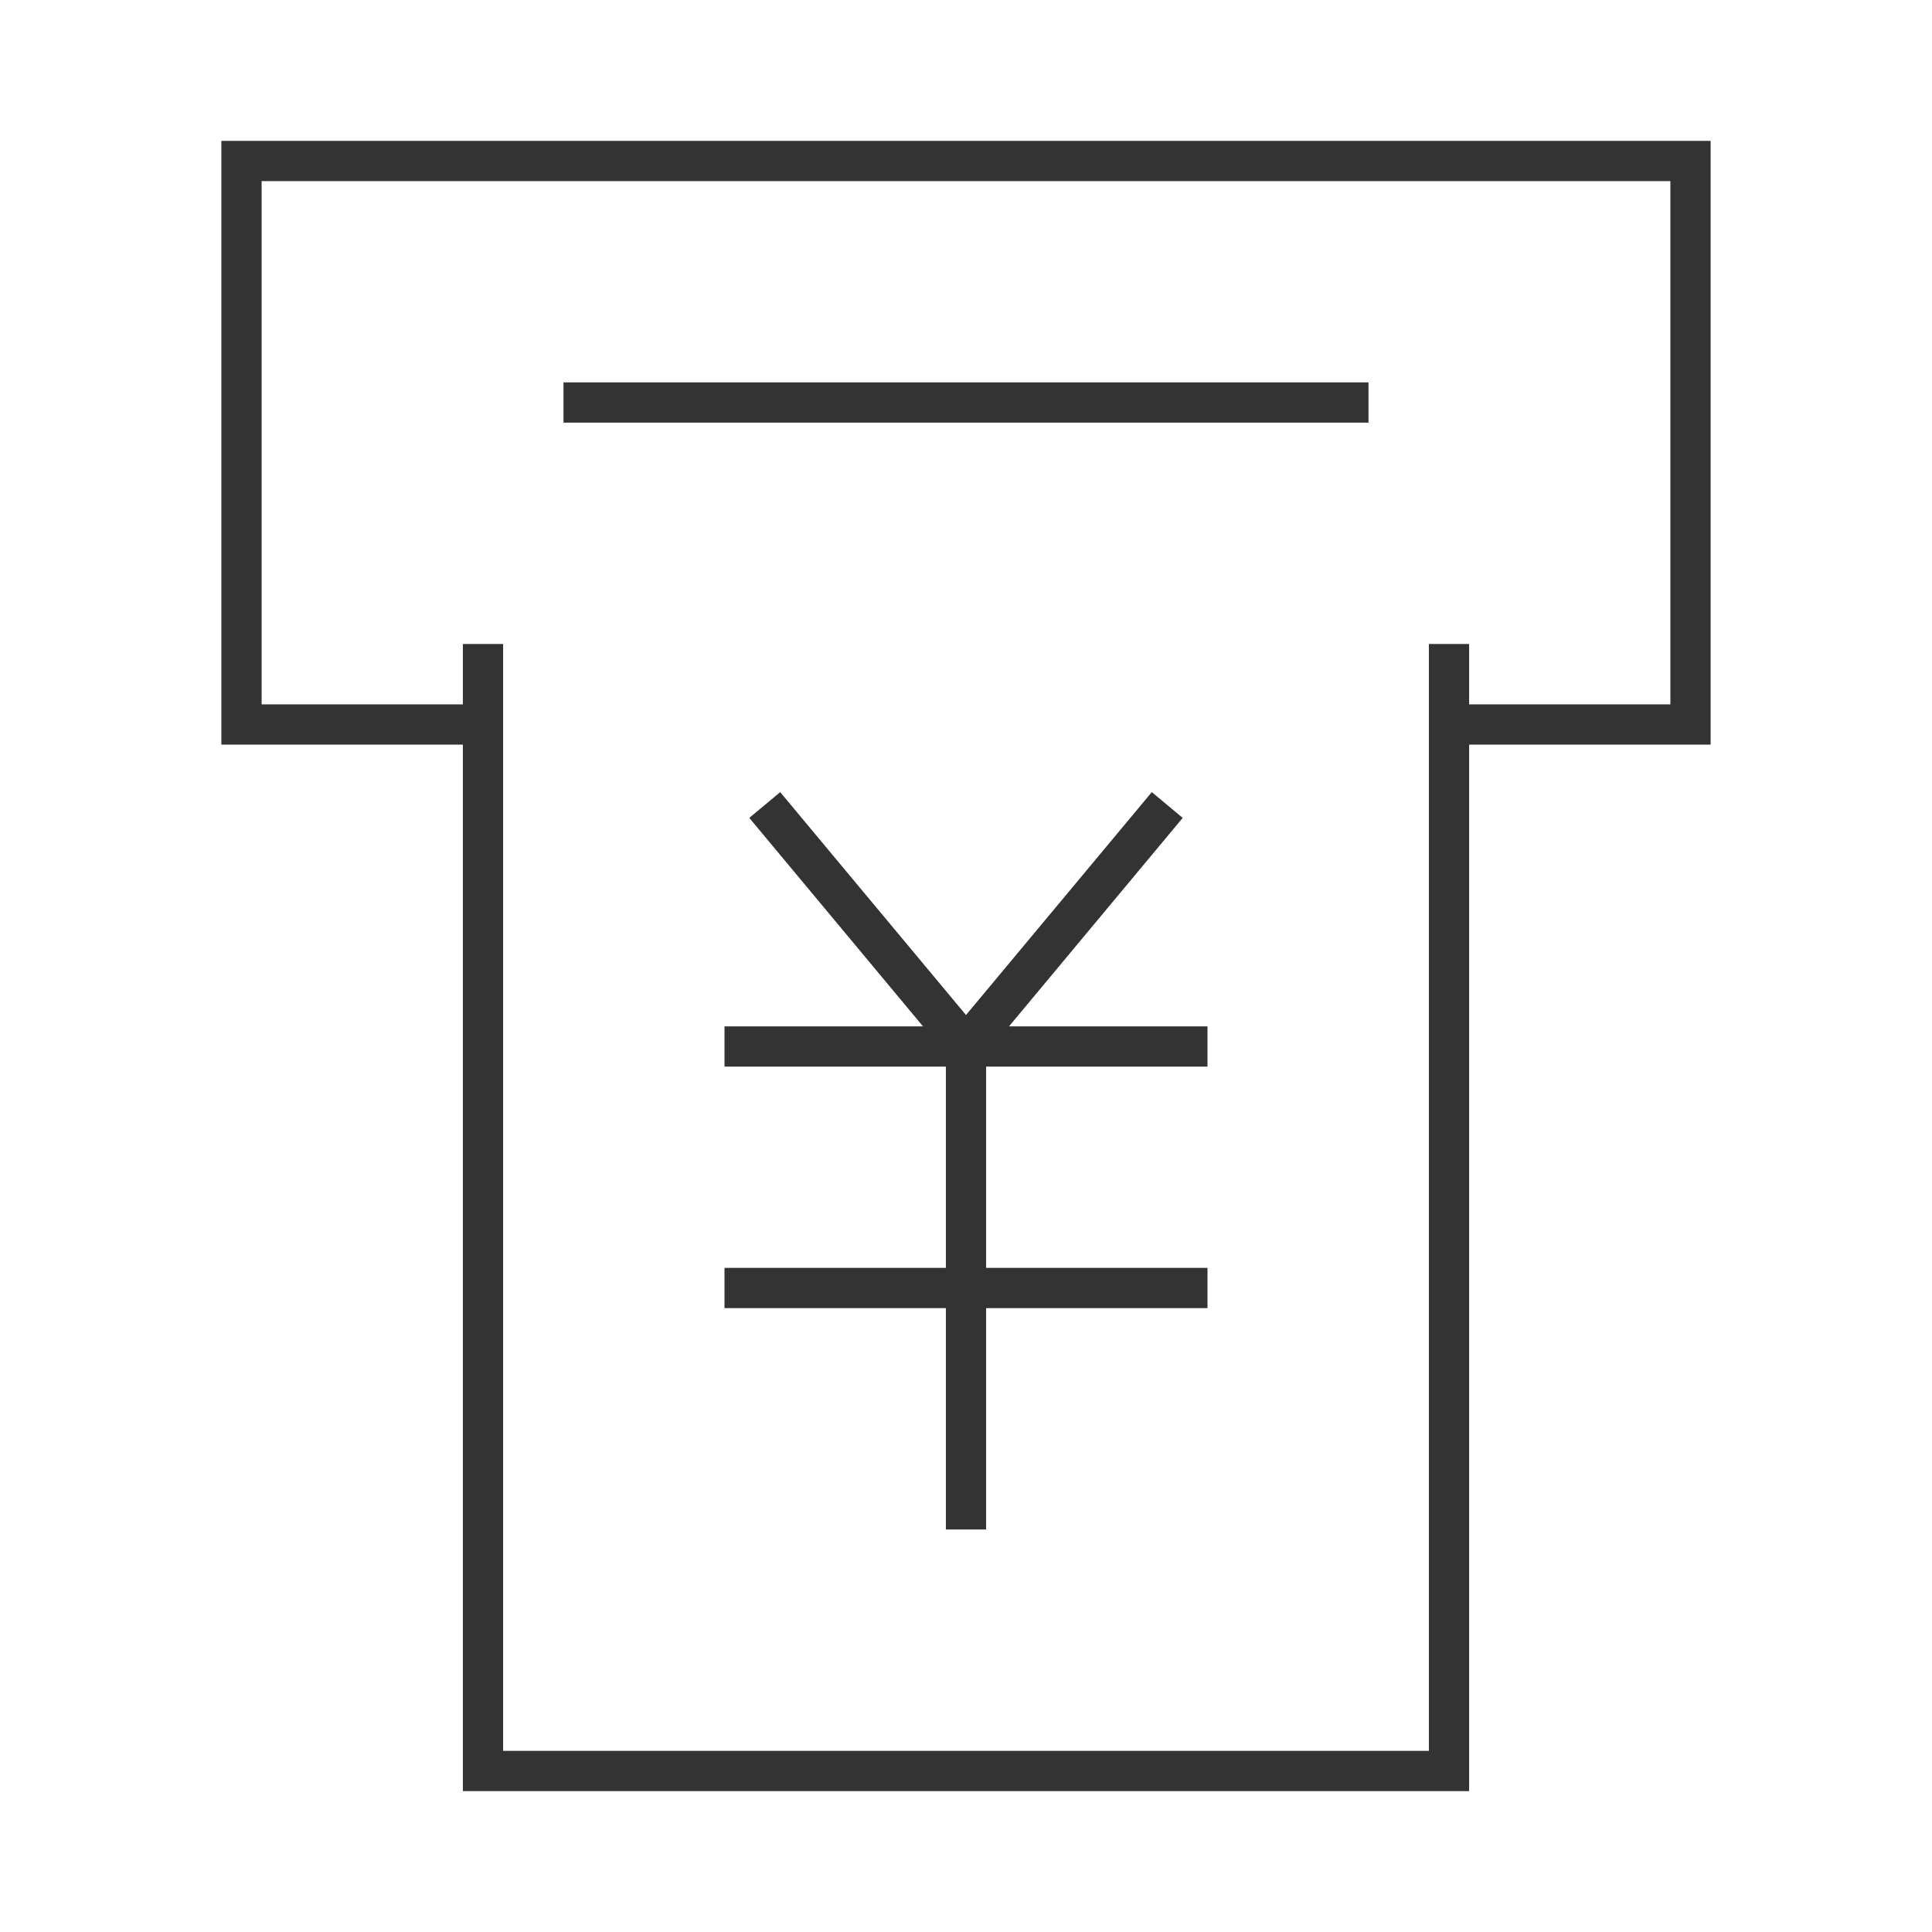 <?xml version="1.0" encoding="iso-8859-1"?>
<svg version="1.1" id="&#x56FE;&#x5C42;_1" xmlns="http://www.w3.org/2000/svg" xmlns:xlink="http://www.w3.org/1999/xlink" x="0px"
	 y="0px" viewBox="0 0 24 24" style="enable-background:new 0 0 24 24;" xml:space="preserve">
<polygon style="fill:#333333;" points="18.25,22.25 5.75,22.25 5.75,8 6.25,8 6.25,21.75 17.75,21.75 17.75,8 18.25,8 "/>
<polygon style="fill:#333333;" points="12,13.391 9.308,10.16 9.692,9.84 12,12.609 14.308,9.84 14.692,10.16 "/>
<rect x="9" y="15.75" style="fill:#333333;" width="6" height="0.5"/>
<rect x="9" y="12.75" style="fill:#333333;" width="6" height="0.5"/>
<rect x="11.75" y="13" style="fill:#333333;" width="0.5" height="6"/>
<rect x="7" y="4.75" style="fill:#333333;" width="10" height="0.5"/>
<polygon style="fill:#333333;" points="21.25,9.25 18,9.25 18,8.75 20.75,8.75 20.75,2.25 3.25,2.25 3.25,8.75 6,8.75 6,9.25 
	2.75,9.25 2.75,1.75 21.25,1.75 "/>
</svg>






